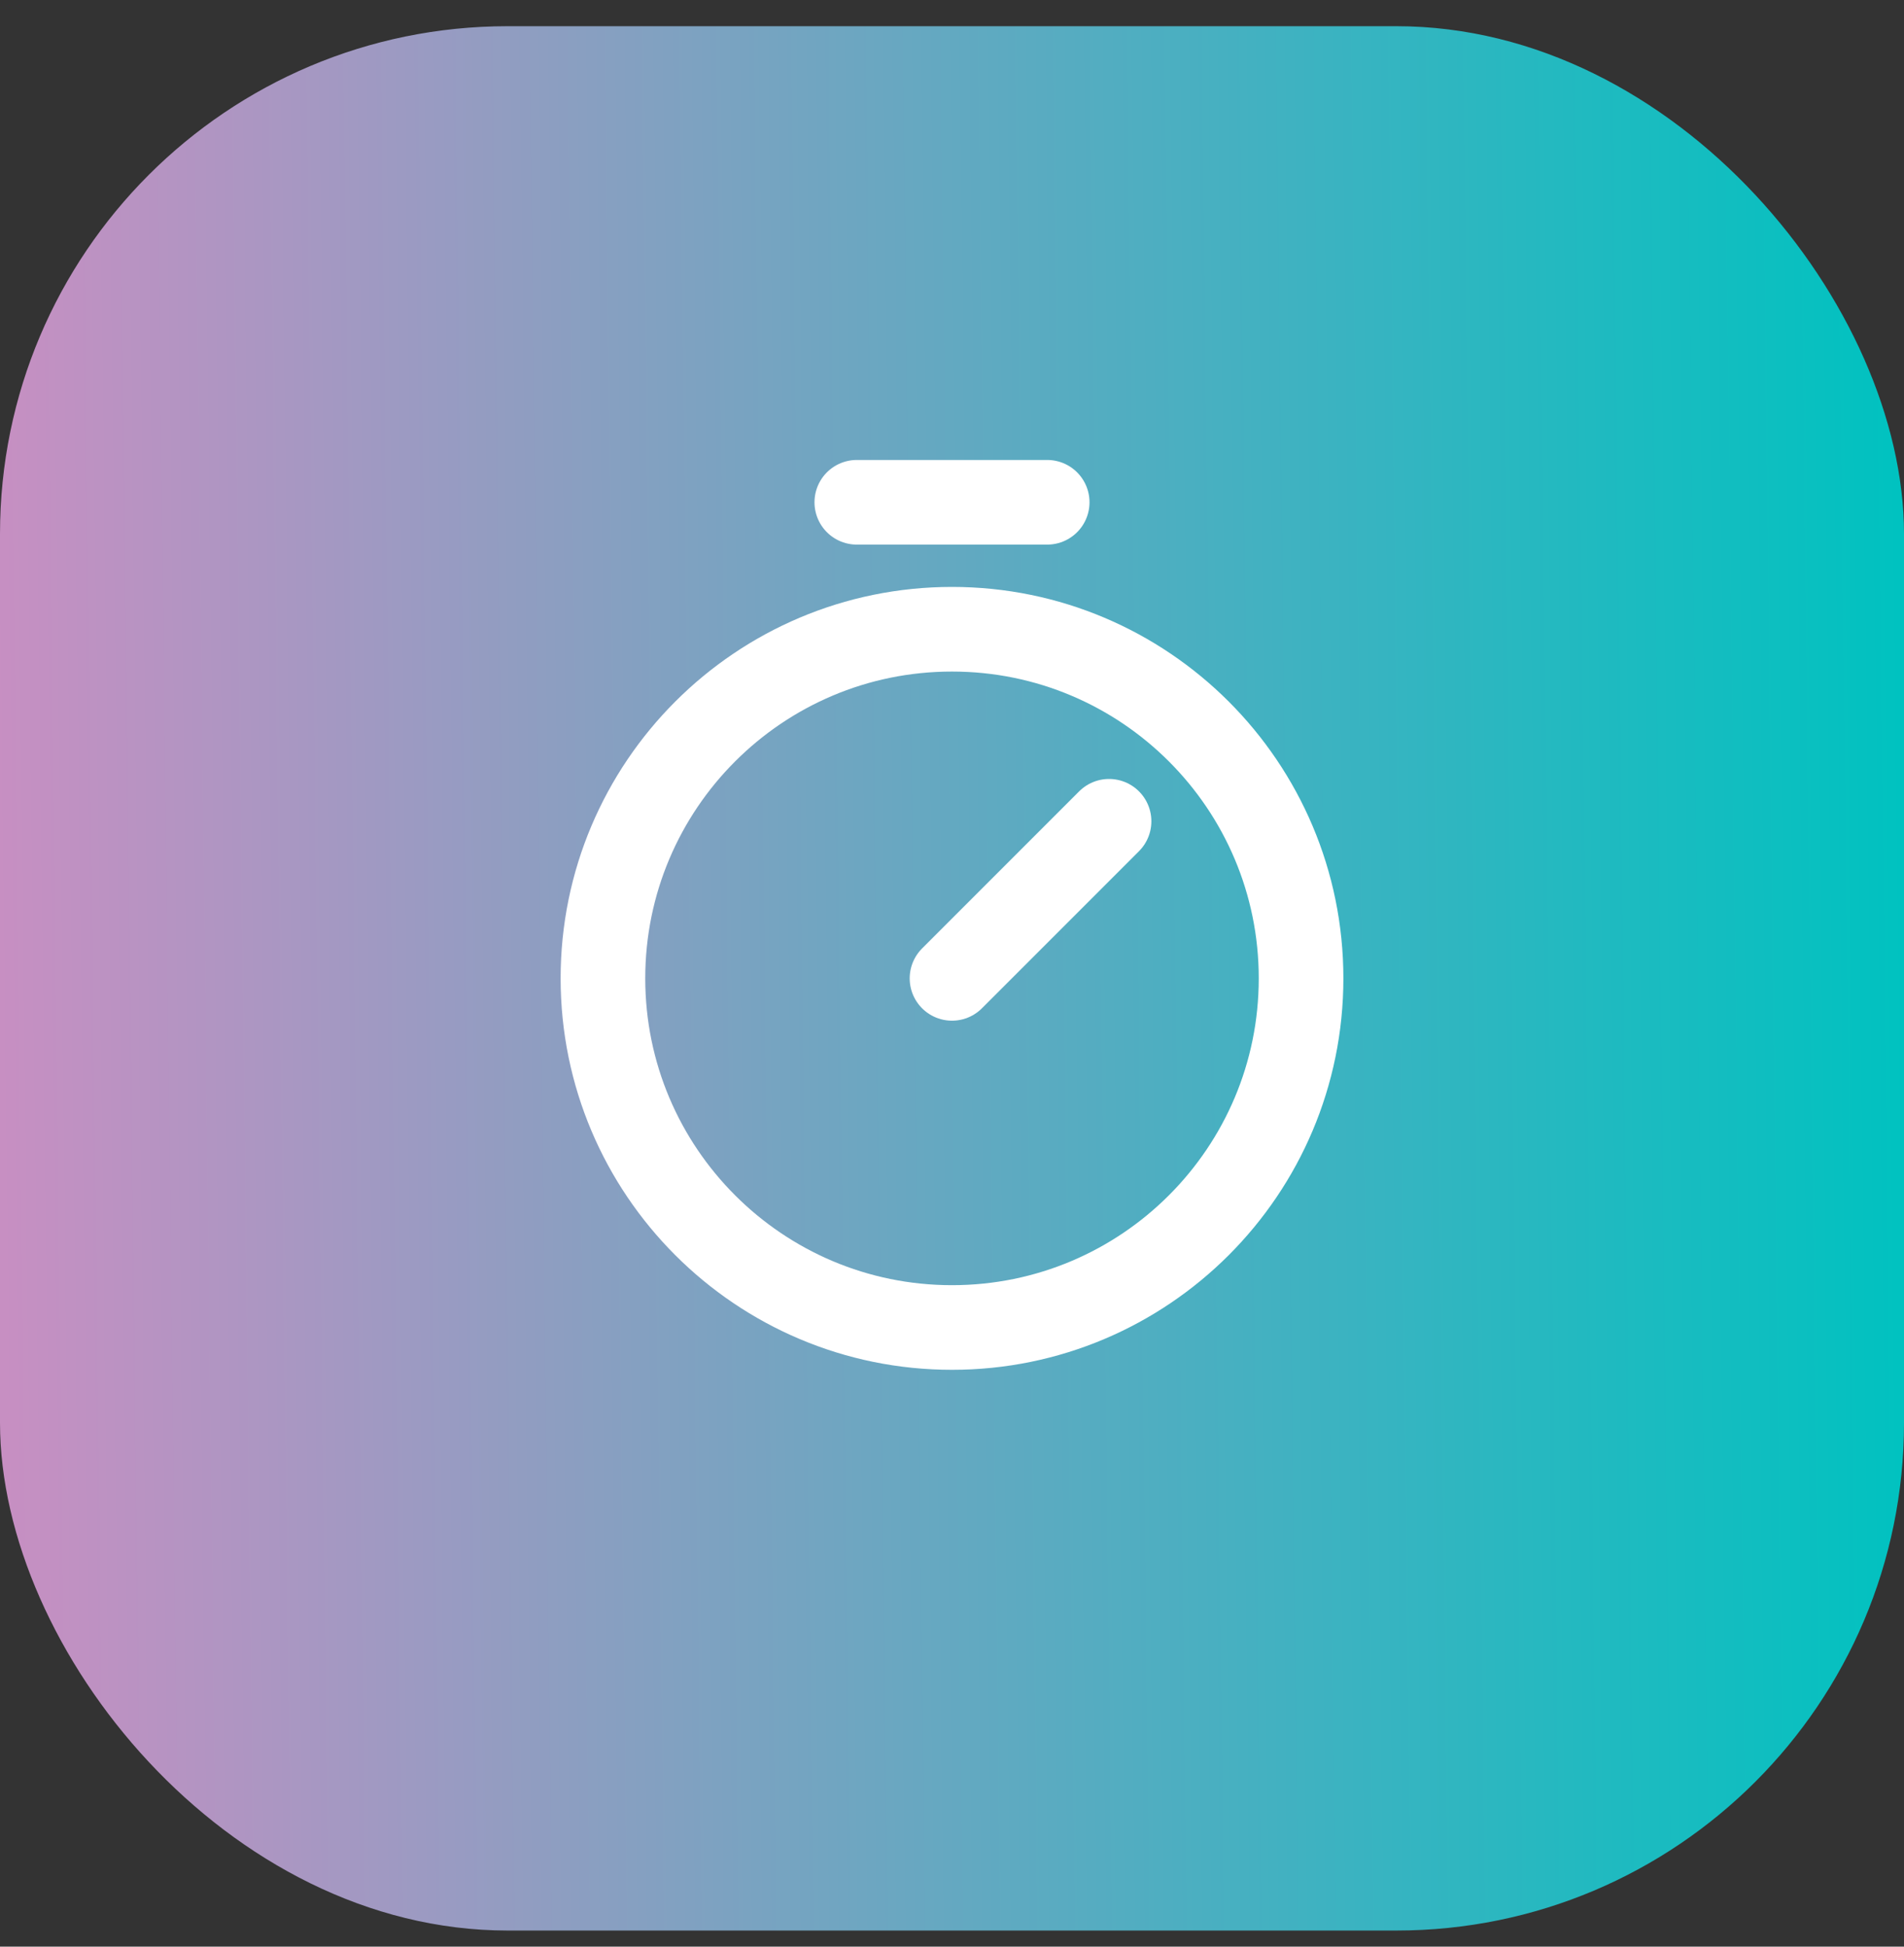 <svg width="45" height="46" viewBox="0 0 45 46" fill="none" xmlns="http://www.w3.org/2000/svg">
<rect x="0" y="0" width="45" height="46" fill="#333333" stroke="none"/>
<rect y="0.619" width="45" height="45" rx="12" fill="url(#paint0_linear_5782_43780)"/>
<path d="M22.5 31.369C27.056 31.369 30.75 27.675 30.75 23.119C30.75 18.563 27.056 14.869 22.5 14.869C17.944 14.869 14.25 18.563 14.25 23.119C14.25 27.675 17.944 31.369 22.5 31.369Z" stroke="white" stroke-width="2" stroke-miterlimit="10"/>
<path d="M22.5 23.119L26.212 19.407" stroke="white" stroke-width="2" stroke-linecap="round" stroke-linejoin="round"/>
<path d="M20.25 11.869H24.75" stroke="white" stroke-width="2" stroke-linecap="round" stroke-linejoin="round"/>
<defs>
<linearGradient id="paint0_linear_5782_43780" x1="1.92165e-08" y1="24.149" x2="44.994" y2="23.616" gradientUnits="userSpaceOnUse">
<stop stop-color="#C78FC2"/>
<stop offset="1" stop-color="#00C2C0"/>
</linearGradient>
</defs>
</svg>
